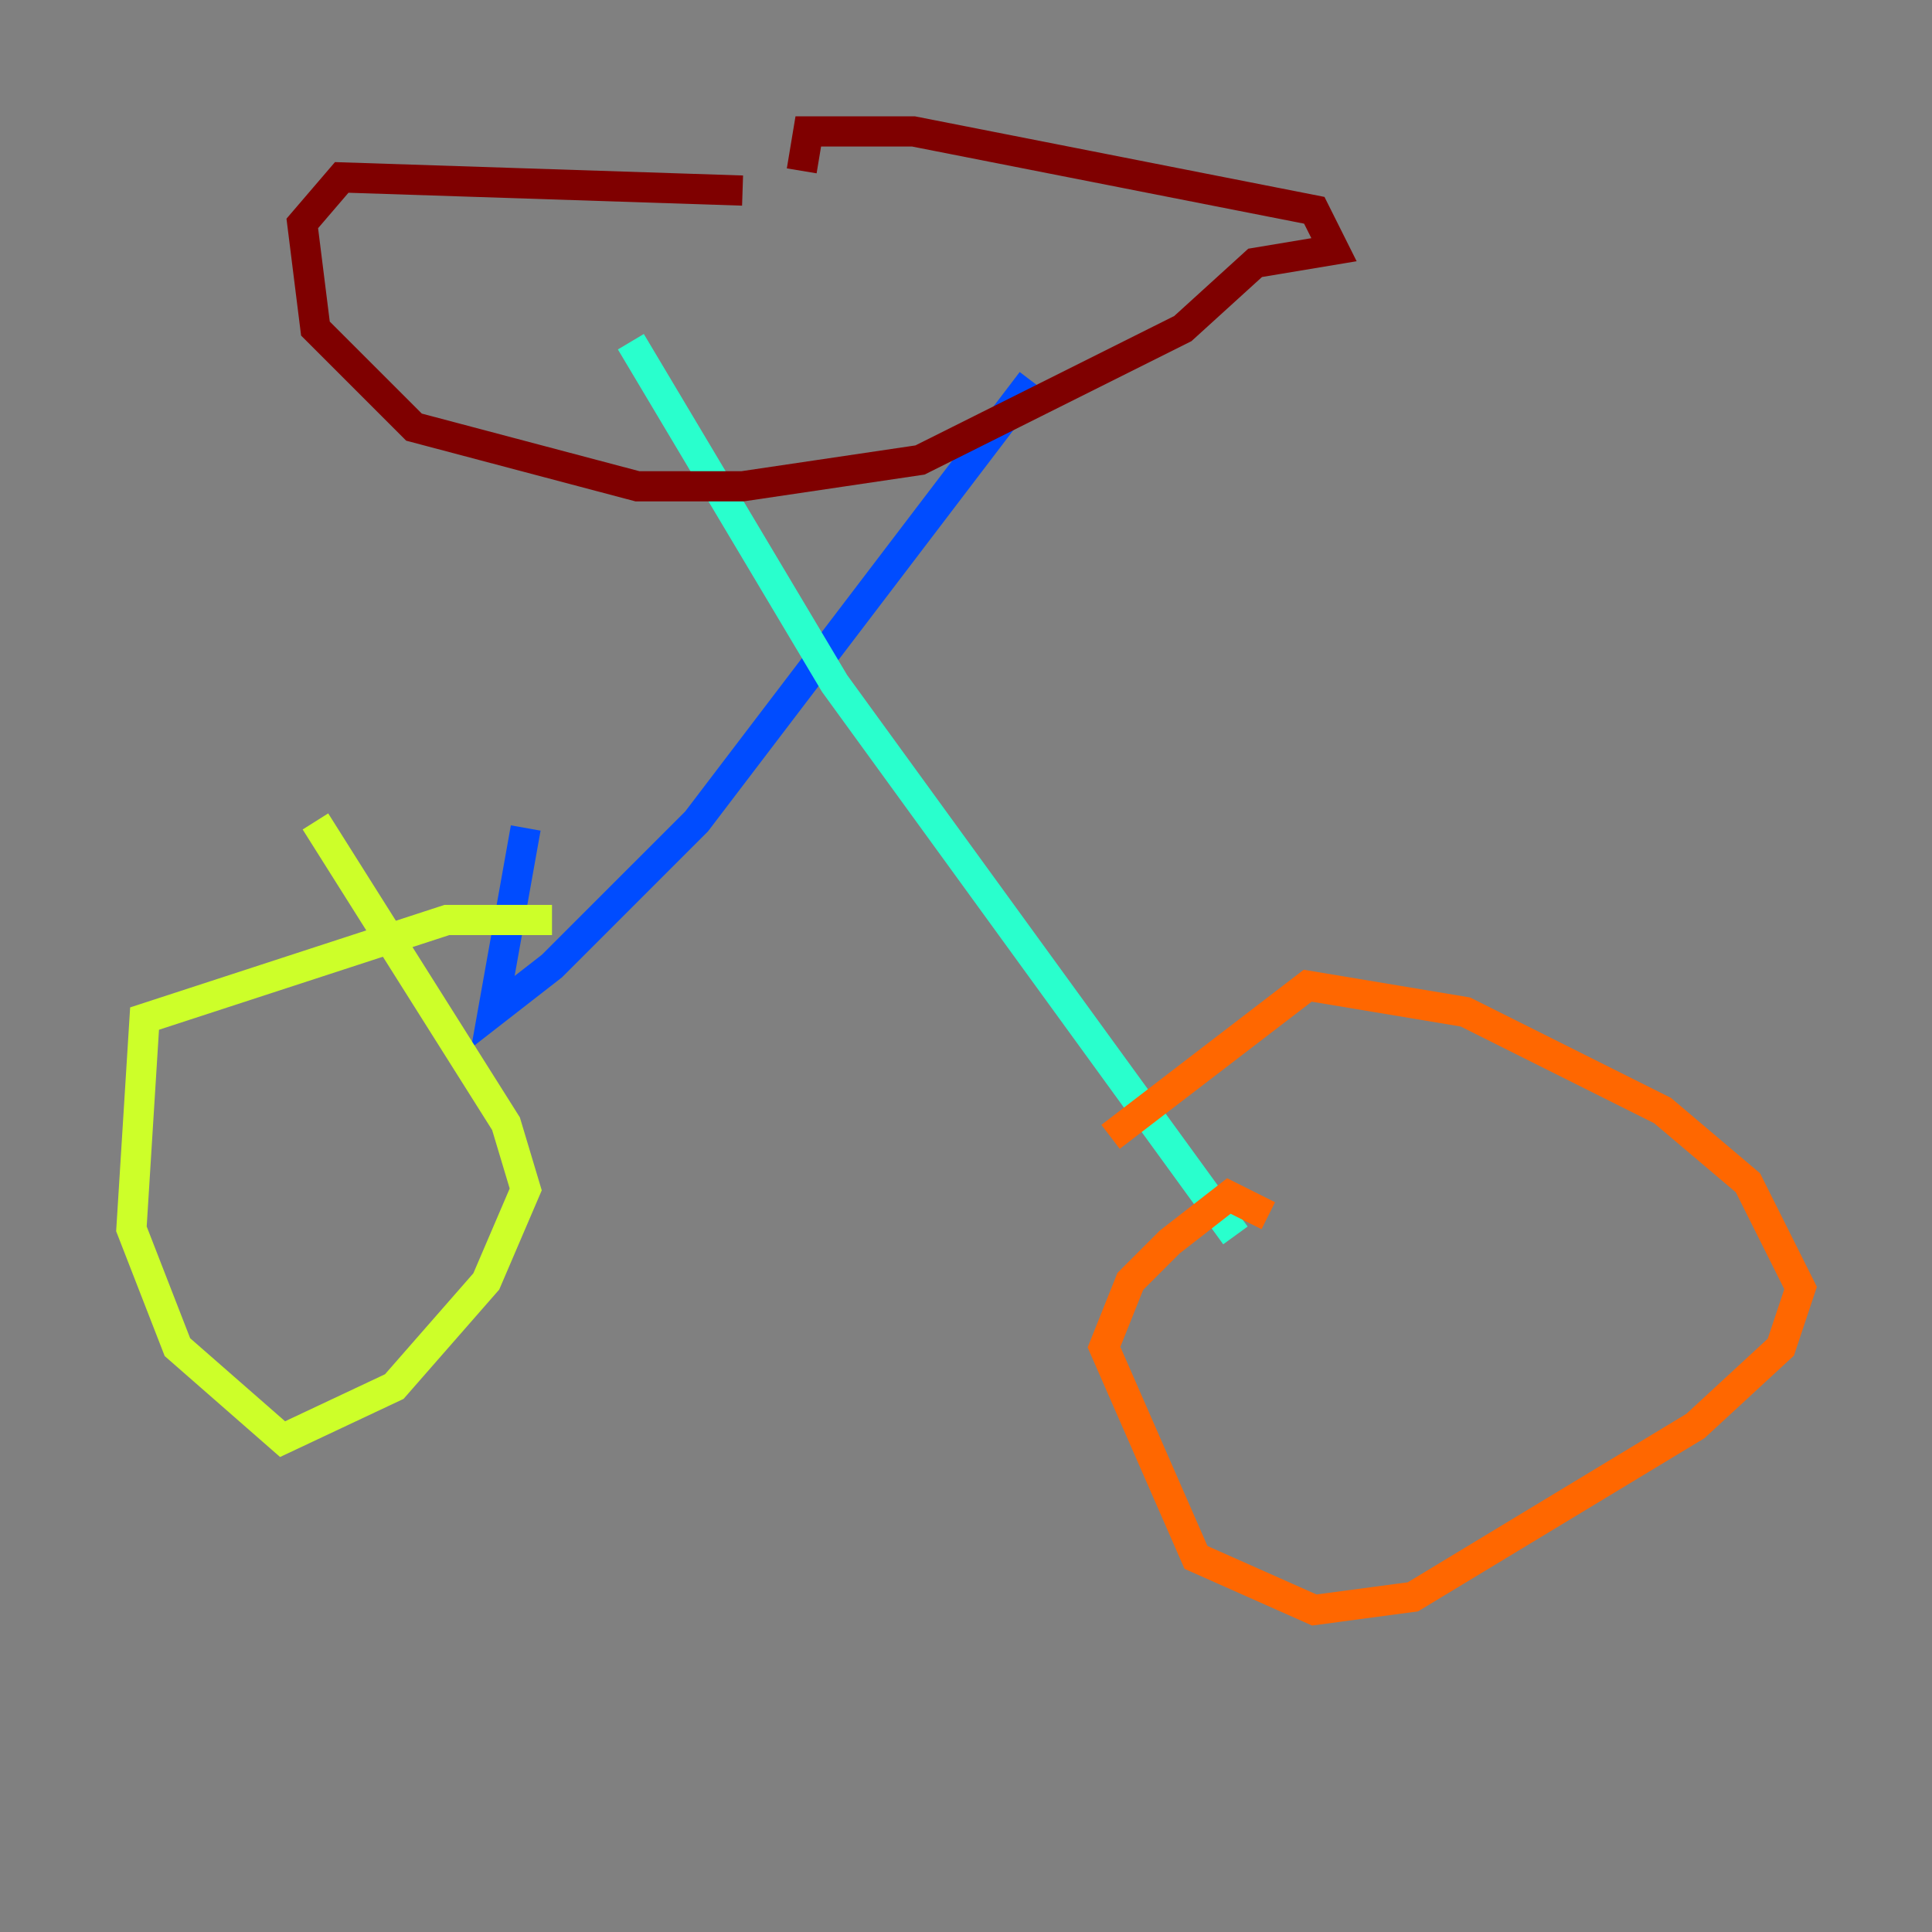 <?xml version="1.0" encoding="utf-8" ?>
<svg baseProfile="tiny" height="128" version="1.2" viewBox="0,0,128,128" width="128" xmlns="http://www.w3.org/2000/svg" xmlns:ev="http://www.w3.org/2001/xml-events" xmlns:xlink="http://www.w3.org/1999/xlink"><rect x="0" y="0" width="128" height="128" fill="#808080" stroke="none"/><defs /><polyline fill="none" points="54.422,64.435 54.422,64.435" stroke="#00007f" stroke-width="2" /><polyline fill="none" points="68.354,25.252 46.15,54.422 36.571,64.0 32.653,67.048 34.83,54.857" stroke="#004cff" stroke-width="2" /><polyline fill="none" points="41.796,22.64 55.292,45.279 81.85,81.85" stroke="#29ffcd" stroke-width="2" /><polyline fill="none" points="36.571,60.952 29.605,60.952 9.578,67.483 8.707,81.415 11.755,89.252 18.721,95.347 26.122,91.864 32.218,84.898 34.83,78.803 33.524,74.449 20.898,54.422" stroke="#cdff29" stroke-width="2" /><polyline fill="none" points="84.027,80.544 81.415,79.238 77.497,82.286 74.884,84.898 73.143,89.252 79.238,103.184 87.075,106.667 93.605,105.796 112.326,94.476 117.986,89.252 119.293,85.333 115.809,78.367 110.15,73.578 97.088,67.048 86.639,65.306 73.578,75.32" stroke="#ff6700" stroke-width="2" /><polyline fill="none" points="49.197,12.626 22.64,11.755 20.027,14.803 20.898,21.769 27.429,28.299 42.231,32.218 49.197,32.218 60.952,30.476 78.367,21.769 83.156,17.415 88.381,16.544 87.075,13.932 60.517,8.707 53.551,8.707 53.116,11.32" stroke="#7f0000" stroke-width="2" /></svg>